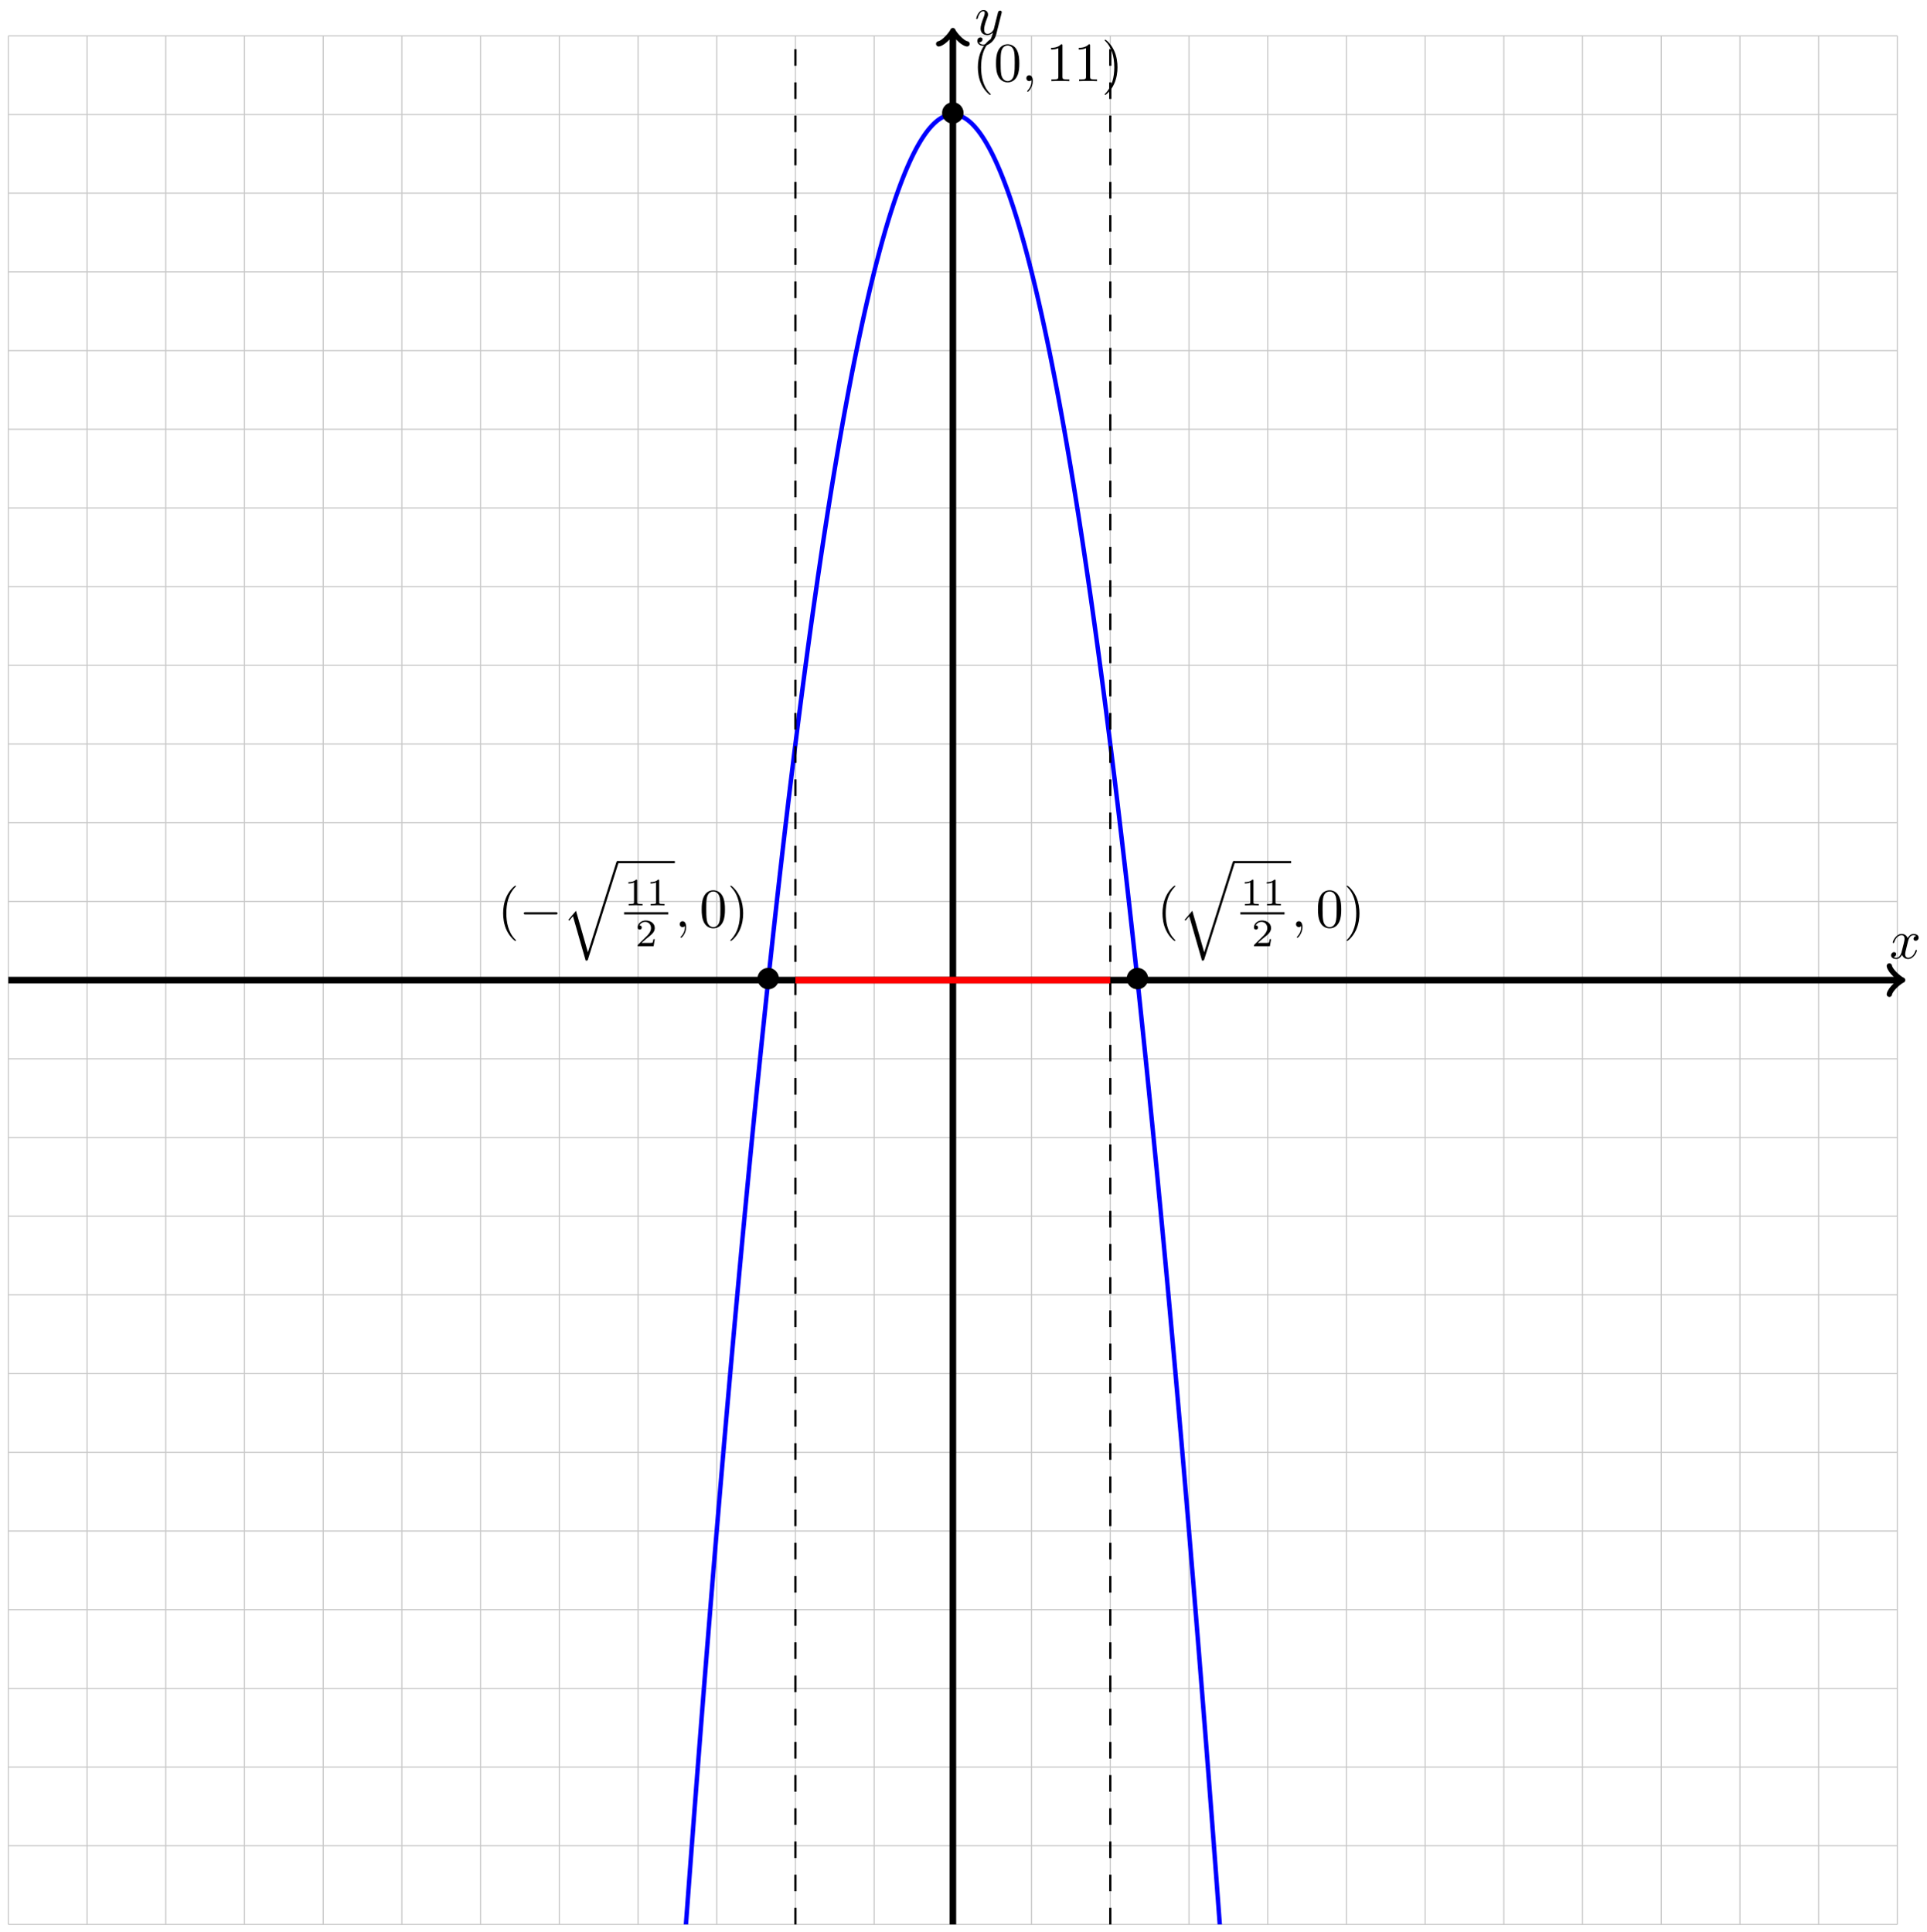 <svg xmlns="http://www.w3.org/2000/svg" xmlns:xlink="http://www.w3.org/1999/xlink" version="1.1" width="347" height="348" viewBox="0 0 347 348">
<defs>
<path id="font_1_2" d="M.334 .302C.34 .328 .363 .42 .433 .42 .438 .42 .462 .42 .483 .407 .455 .402 .435 .377 .435 .353 .435 .337 .446 .318 .473 .318 .495 .318 .527 .336 .527 .376 .527 .428 .468 .442 .434 .442 .376 .442 .341 .389 .329 .366 .304 .432 .25 .442 .221 .442 .117 .442 .06 .313 .06 .288 .06 .278 .07 .278 .072 .278 .08 .278 .083 .28 .085 .289 .119 .395 .185 .42 .219 .42 .238 .42 .273 .411 .273 .353 .273 .322 .256 .255 .219 .115 .203 .053 .168 .011 .124 .011 .118 .011 .095 .011 .074 .024 .099 .029 .121 .05 .121 .078 .121 .105 .099 .113 .084 .113 .054 .113 .029 .087 .029 .055 .029 .009 .079-.011 .123-.011 .189-.011 .225 .059 .228 .065 .24 .028 .276-.011 .336-.011 .439-.011 .496 .118 .496 .143 .496 .153 .487 .153 .484 .153 .475 .153 .473 .149 .471 .142 .438 .035 .37 .011 .338 .011 .299 .011 .283 .043 .283 .077 .283 .099 .289 .121 .3 .165L.334 .302Z"/>
<path id="font_1_3" d="M.486 .381C.49 .395 .49 .397 .49 .404 .49 .422 .476 .431 .461 .431 .451 .431 .435 .425 .426 .41 .424 .405 .416 .374 .412 .356 .405 .33 .398 .303 .392 .276L.347 .096C.343 .081 .3 .011 .234 .011 .183 .011 .172 .055 .172 .092 .172 .138 .189 .2 .223 .288 .239 .329 .243 .34 .243 .36 .243 .405 .211 .442 .161 .442 .066 .442 .029 .297 .029 .288 .029 .278 .039 .278 .041 .278 .051 .278 .052 .28 .057 .296 .084 .39 .124 .42 .158 .42 .166 .42 .183 .42 .183 .388 .183 .363 .173 .337 .166 .318 .126 .212 .108 .155 .108 .108 .108 .019 .171-.011 .23-.011 .269-.011 .303 .006 .331 .034 .318-.018 .306-.067 .266-.12 .24-.154 .202-.183 .156-.183 .142-.183 .097-.18 .08-.141 .096-.141 .109-.141 .123-.129 .133-.12 .143-.107 .143-.088 .143-.057 .116-.053 .106-.053 .083-.053 .05-.069 .05-.118 .05-.168 .094-.205 .156-.205 .259-.205 .362-.114 .39-.001L.486 .381Z"/>
<clipPath id="clip_2">
<path transform="matrix(1,0,0,-1,171.583,176.531)" d="M-170.081-170.081V170.081H170.081V-170.081ZM170.081 170.081"/>
</clipPath>
<path id="font_3_2" d="M.444 .25C.444 .357 .355 .444 .25 .444 .142 .444 .055 .355 .055 .25 .055 .144 .142 .056 .25 .056 .355 .056 .444 .143 .444 .25Z"/>
<path id="font_4_1" d="M.331-.24C.331-.237 .331-.235 .314-.218 .189-.092 .157 .097 .157 .25 .157 .424 .195 .598 .318 .723 .331 .735 .331 .737 .331 .74 .331 .747 .327 .75 .321 .75 .311 .75 .221 .682 .162 .555 .111 .445 .099 .334 .099 .25 .099 .172 .11 .051 .165-.062 .225-.185 .311-.25 .321-.25 .327-.25 .331-.247 .331-.24Z"/>
<path id="font_5_1" d="M.464-1.61 .249-.86 .11-1.023 .126-1.038 .194-.958 .424-1.76C.457-1.76 .458-1.76 .466-1.736L1.015 0C1.02 .015 1.02 .019 1.02 .02 1.02 .031 1.012 .04 1 .04 .985 .04 .981 .027 .977 .014L.464-1.61Z"/>
<path id="font_6_1" d="M.335 .636C.335 .663 .333 .664 .305 .664 .241 .601 .15 .6 .109 .6V.564C.133 .564 .199 .564 .254 .592V.082C.254 .049 .254 .036 .154 .036H.116V0C.134 .001 .257 .004 .294 .004 .325 .004 .451 .001 .473 0V.036H.435C.335 .036 .335 .049 .335 .082V.636Z"/>
<path id="font_6_2" d="M.505 .182H.471C.468 .16 .458 .101 .445 .091 .437 .085 .36 .085 .346 .085H.162C.267 .178 .302 .206 .362 .253 .436 .312 .505 .374 .505 .469 .505 .59 .399 .664 .271 .664 .147 .664 .063 .577 .063 .485 .063 .434 .106 .429 .116 .429 .14 .429 .169 .446 .169 .482 .169 .5 .162 .535 .11 .535 .141 .606 .209 .628 .256 .628 .356 .628 .408 .55 .408 .469 .408 .382 .346 .313 .314 .277L.073 .039C.063 .03 .063 .028 .063 0H.475L.505 .182Z"/>
<path id="font_1_1" d="M.203 .001C.203 .067 .178 .106 .139 .106 .106 .106 .086 .081 .086 .053 .086 .026 .106 0 .139 0 .151 0 .164 .004 .174 .013 .177 .015 .178 .016 .179 .016 .18 .016 .181 .015 .181 .001 .181-.073 .146-.133 .113-.166 .102-.177 .102-.179 .102-.182 .102-.189 .107-.193 .112-.193 .123-.193 .203-.116 .203 .001Z"/>
<path id="font_4_3" d="M.46 .32C.46 .4 .455 .48 .42 .554 .374 .65 .292 .666 .25 .666 .19 .666 .117 .64 .076 .547 .044 .478 .039 .4 .039 .32 .039 .245 .043 .155 .084 .079 .127-.002 .2-.022 .249-.022 .303-.022 .379-.001 .423 .094 .455 .163 .46 .241 .46 .32M.249-0C.21-0 .151 .025 .133 .121 .122 .181 .122 .273 .122 .332 .122 .396 .122 .462 .13 .516 .149 .635 .224 .644 .249 .644 .282 .644 .348 .626 .367 .527 .377 .471 .377 .395 .377 .332 .377 .257 .377 .189 .366 .125 .351 .03 .294-0 .249-0Z"/>
<path id="font_4_2" d="M.289 .25C.289 .328 .278 .449 .223 .562 .163 .685 .077 .75 .067 .75 .061 .75 .057 .746 .057 .74 .057 .737 .057 .735 .076 .717 .174 .618 .231 .459 .231 .25 .231 .079 .194-.097 .07-.223 .057-.235 .057-.237 .057-.24 .057-.246 .061-.25 .067-.25 .077-.25 .167-.182 .226-.055 .277 .055 .289 .166 .289 .25Z"/>
<path id="font_3_1" d="M.659 .23C.676 .23 .694 .23 .694 .25 .694 .27 .676 .27 .659 .27H.118C.101 .27 .083 .27 .083 .25 .083 .23 .101 .23 .118 .23H.659Z"/>
<path id="font_4_4" d="M.294 .64C.294 .664 .294 .666 .271 .666 .209 .602 .121 .602 .089 .602V.571C.109 .571 .168 .571 .22 .597V.079C.22 .043 .217 .031 .127 .031H.095V0C.13 .003 .217 .003 .257 .003 .297 .003 .384 .003 .419 0V.031H.387C.297 .031 .294 .042 .294 .079V.64Z"/>
</defs>
<path transform="matrix(1,0,0,-1,171.583,176.531)" stroke-width=".199" stroke-linecap="butt" stroke-miterlimit="10" stroke-linejoin="miter" fill="none" stroke="#929292" stroke-opacity=".5" d="M-170.081-170.081H170.081M-170.081-155.907H170.081M-170.081-141.734H170.081M-170.081-127.561H170.081M-170.081-113.387H170.081M-170.081-99.214H170.081M-170.081-85.04H170.081M-170.081-70.867H170.081M-170.081-56.694H170.081M-170.081-42.52H170.081M-170.081-28.347H170.081M-170.081-14.173H170.081M-170.081 0H170.081M-170.081 14.173H170.081M-170.081 28.347H170.081M-170.081 42.52H170.081M-170.081 56.694H170.081M-170.081 70.867H170.081M-170.081 85.04H170.081M-170.081 99.214H170.081M-170.081 113.387H170.081M-170.081 127.561H170.081M-170.081 141.734H170.081M-170.081 155.907H170.081M-170.081 170.076H170.081M-170.081-170.081V170.081M-155.907-170.081V170.081M-141.734-170.081V170.081M-127.561-170.081V170.081M-113.387-170.081V170.081M-99.214-170.081V170.081M-85.04-170.081V170.081M-70.867-170.081V170.081M-56.694-170.081V170.081M-42.52-170.081V170.081M-28.347-170.081V170.081M-14.173-170.081V170.081M0-170.081V170.081M14.173-170.081V170.081M28.347-170.081V170.081M42.52-170.081V170.081M56.694-170.081V170.081M70.867-170.081V170.081M85.04-170.081V170.081M99.214-170.081V170.081M113.387-170.081V170.081M127.561-170.081V170.081M141.734-170.081V170.081M155.907-170.081V170.081M170.076-170.081V170.081M170.081 170.081"/>
<path transform="matrix(1,0,0,-1,171.583,176.531)" stroke-width="1.196" stroke-linecap="butt" stroke-miterlimit="10" stroke-linejoin="miter" fill="none" stroke="#000000" d="M-170.081 0H170.542"/>
<path transform="matrix(1,0,0,-1,342.135,176.531)" stroke-width=".956" stroke-linecap="round" stroke-linejoin="round" fill="none" stroke="#000000" d="M-1.913 2.55C-1.753 1.594 0 .159 .478 0 0-.159-1.753-1.594-1.913-2.55"/>
<use data-text="x" xlink:href="#font_1_2" transform="matrix(9.963,0,0,-9.963,340.244,172.613)"/>
<path transform="matrix(1,0,0,-1,171.583,176.531)" stroke-width="1.196" stroke-linecap="butt" stroke-miterlimit="10" stroke-linejoin="miter" fill="none" stroke="#000000" d="M0-170.081V170.542"/>
<path transform="matrix(0,-1,-1,-0,171.583,5.986)" stroke-width=".956" stroke-linecap="round" stroke-linejoin="round" fill="none" stroke="#000000" d="M-1.913 2.55C-1.753 1.594 0 .159 .478 0 0-.159-1.753-1.594-1.913-2.55"/>
<use data-text="y" xlink:href="#font_1_3" transform="matrix(9.963,0,0,-9.963,175.501,6.206)"/>
<g clip-path="url(#clip_2)">
<path transform="matrix(1,0,0,-1,171.583,176.531)" stroke-width=".797" stroke-linecap="butt" stroke-miterlimit="10" stroke-linejoin="miter" fill="none" stroke="#0000ff" d="M-70.867-552.763C-70.867-552.763-70.662-548.664-70.583-547.095-70.504-545.525-70.378-543.013-70.299-541.45-70.22-539.886-70.094-537.384-70.015-535.827-69.936-534.27-69.81-531.778-69.731-530.228-69.652-528.677-69.526-526.195-69.447-524.651-69.368-523.106-69.242-520.635-69.163-519.097-69.084-517.559-68.958-515.097-68.879-513.565-68.8-512.034-68.674-509.582-68.595-508.057-68.517-506.532-68.39-504.09-68.311-502.571-68.233-501.052-68.106-498.621-68.027-497.108-67.949-495.595-67.822-493.174-67.743-491.668-67.665-490.161-67.538-487.751-67.459-486.251-67.381-484.75-67.254-482.349-67.175-480.856-67.097-479.362-66.97-476.971-66.892-475.483-66.813-473.996-66.686-471.615-66.608-470.134-66.529-468.653-66.402-466.283-66.324-464.808-66.245-463.333-66.118-460.973-66.04-459.504-65.961-458.036-65.835-455.686-65.756-454.223-65.677-452.761-65.551-450.421-65.472-448.965-65.393-447.509-65.267-445.179-65.188-443.729-65.109-442.28-64.983-439.96-64.904-438.517-64.825-437.073-64.699-434.764-64.62-433.326-64.541-431.889-64.415-429.59-64.336-428.159-64.257-426.729-64.131-424.44-64.052-423.015-63.973-421.591-63.847-419.312-63.768-417.894-63.689-416.475-63.563-414.206-63.484-412.794-63.405-411.382-63.279-409.124-63.2-407.718-63.121-406.313-62.995-404.064-62.916-402.665-62.837-401.266-62.711-399.027-62.632-397.634-62.553-396.242-62.427-394.013-62.348-392.626-62.269-391.24-62.143-389.021-62.064-387.641-61.985-386.261-61.859-384.053-61.78-382.679-61.701-381.305-61.575-379.106-61.496-377.739-61.418-376.371-61.291-374.183-61.212-372.822-61.134-371.461-61.007-369.283-60.928-367.928-60.85-366.573-60.723-364.405-60.644-363.057-60.566-361.708-60.439-359.55-60.36-358.208-60.282-356.866-60.155-354.718-60.076-353.382-59.998-352.046-59.871-349.909-59.793-348.579-59.714-347.249-59.587-345.122-59.509-343.799-59.43-342.476-59.303-340.358-59.225-339.041-59.146-337.724-59.019-335.617-58.941-334.306-58.862-332.996-58.735-330.899-58.657-329.594-58.578-328.29-58.452-326.203-58.373-324.905-58.294-323.607-58.168-321.53-58.089-320.239-58.01-318.947-57.884-316.88-57.805-315.594-57.726-314.309-57.6-312.253-57.521-310.974-57.442-309.694-57.316-307.648-57.237-306.375-57.158-305.102-57.032-303.066-56.953-301.799-56.874-300.533-56.748-298.507-56.669-297.247-56.59-295.987-56.464-293.971-56.385-292.717-56.306-291.463-56.18-289.457-56.101-288.21-56.022-286.962-55.896-284.966-55.817-283.725-55.738-282.484-55.612-280.498-55.533-279.263-55.454-278.028-55.328-276.053-55.249-274.824-55.17-273.596-55.044-271.63-54.965-270.408-54.886-269.186-54.76-267.231-54.681-266.015-54.602-264.799-54.476-262.854-54.397-261.644-54.318-260.434-54.192-258.499-54.113-257.296-54.035-256.093-53.908-254.168-53.829-252.971-53.751-251.774-53.624-249.859-53.545-248.668-53.467-247.478-53.34-245.573-53.261-244.389-53.183-243.204-53.056-241.31-52.977-240.132-52.899-238.954-52.772-237.069-52.694-235.898-52.615-234.726-52.488-232.851-52.41-231.686-52.331-230.52-52.204-228.656-52.126-227.497-52.047-226.338-51.92-224.484-51.842-223.331-51.763-222.179-51.636-220.335-51.558-219.188-51.479-218.042-51.352-216.208-51.274-215.068-51.195-213.928-51.069-212.104-50.99-210.97-50.911-209.836-50.785-208.023-50.706-206.895-50.627-205.767-50.501-203.964-50.422-202.843-50.343-201.722-50.217-199.928-50.138-198.813-50.059-197.698-49.933-195.916-49.854-194.807-49.775-193.698-49.649-191.926-49.57-190.823-49.491-189.721-49.365-187.958-49.286-186.862-49.207-185.766-49.081-184.013-49.002-182.924-48.923-181.834-48.797-180.091-48.718-179.008-48.639-177.925-48.513-176.192-48.434-175.115-48.355-174.038-48.229-172.316-48.15-171.245-48.071-170.174-47.945-168.462-47.866-167.398-47.787-166.333-47.661-164.631-47.582-163.573-47.503-162.515-47.377-160.823-47.298-159.771-47.219-158.719-47.093-157.038-47.014-155.992-46.935-154.947-46.809-153.275-46.73-152.236-46.652-151.197-46.525-149.535-46.446-148.502-46.368-147.469-46.241-145.818-46.162-144.792-46.084-143.765-45.957-142.124-45.878-141.104-45.8-140.084-45.673-138.452-45.594-137.438-45.516-136.425-45.389-134.804-45.31-133.796-45.232-132.788-45.105-131.178-45.027-130.176-44.948-129.175-44.821-127.574-44.743-126.579-44.664-125.584-44.537-123.993-44.459-123.005-44.38-122.016-44.253-120.435-44.175-119.453-44.096-118.471-43.969-116.9-43.891-115.924-43.812-114.948-43.686-113.388-43.607-112.419-43.528-111.449-43.402-109.899-43.323-108.936-43.244-107.972-43.118-106.432-43.039-105.475-42.96-104.518-42.834-102.988-42.755-102.037-42.676-101.086-42.55-99.567-42.471-98.622-42.392-97.678-42.266-96.168-42.187-95.23-42.108-94.292-41.982-92.793-41.903-91.861-41.824-90.929-41.698-89.439-41.619-88.514-41.54-87.588-41.414-86.109-41.335-85.19-41.256-84.271-41.13-82.802-41.051-81.889-40.972-80.976-40.846-79.517-40.767-78.61-40.688-77.704-40.562-76.255-40.483-75.355-40.404-74.454-40.278-73.016-40.199-72.122-40.12-71.228-39.994-69.799-39.915-68.912-39.836-68.024-39.71-66.605-39.631-65.724-39.552-64.843-39.426-63.435-39.347-62.56-39.269-61.685-39.142-60.286-39.063-59.418-38.985-58.549-38.858-57.161-38.779-56.299-38.701-55.436-38.574-54.058-38.495-53.202-38.417-52.346-38.29-50.978-38.211-50.129-38.133-49.279-38.006-47.921-37.928-47.078-37.849-46.234-37.722-44.887-37.644-44.05-37.565-43.213-37.438-41.875-37.36-41.044-37.281-40.214-37.154-38.886-37.076-38.062-36.997-37.237-36.87-35.92-36.792-35.102-36.713-34.284-36.587-32.977-36.508-32.165-36.429-31.353-36.303-30.056-36.224-29.25-36.145-28.445-36.019-27.158-35.94-26.359-35.861-25.56-35.735-24.283-35.656-23.49-35.577-22.697-35.451-21.431-35.372-20.644-35.293-19.858-35.167-18.601-35.088-17.821-35.009-17.04-34.883-15.794-34.804-15.02-34.725-14.246-34.599-13.01-34.52-12.243-34.441-11.475-34.315-10.249-34.236-9.487-34.157-8.726-34.031-7.51-33.952-6.755-33.873-6-33.747-4.794-33.668-4.046-33.589-3.297-33.463-2.101-33.384-1.359-33.305-.617-33.179 .569-33.1 1.305-33.021 2.041-32.895 3.217-32.816 3.946-32.737 4.676-32.611 5.841-32.532 6.565-32.453 7.288-32.327 8.444-32.248 9.161-32.169 9.878-32.043 11.023-31.964 11.733-31.886 12.444-31.759 13.579-31.68 14.284-31.602 14.988-31.475 16.113-31.396 16.811-31.318 17.509-31.191 18.624-31.112 19.316-31.034 20.008-30.907 21.112-30.828 21.798-30.75 22.483-30.623 23.578-30.545 24.257-30.466 24.936-30.339 26.021-30.261 26.694-30.182 27.367-30.055 28.441-29.977 29.107-29.898 29.774-29.771 30.838-29.693 31.498-29.614 32.159-29.487 33.212-29.409 33.866-29.33 34.52-29.203 35.564-29.125 36.212-29.046 36.859-28.92 37.893-28.841 38.534-28.762 39.176-28.636 40.199-28.557 40.834-28.478 41.469-28.352 42.483-28.273 43.111-28.194 43.74-28.068 44.743-27.989 45.366-27.91 45.988-27.784 46.981-27.705 47.597-27.626 48.213-27.5 49.197-27.421 49.806-27.342 50.416-27.216 51.389-27.137 51.992-27.058 52.596-26.932 53.559-26.853 54.156-26.774 54.753-26.648 55.705-26.569 56.296-26.49 56.887-26.364 57.83-26.285 58.414-26.206 58.999-26.08 59.931-26.001 60.509-25.922 61.088-25.796 62.01-25.717 62.582-25.638 63.154-25.512 64.066-25.433 64.631-25.354 65.197-25.228 66.099-25.149 66.658-25.07 67.217-24.944 68.109-24.865 68.662-24.787 69.215-24.66 70.097-24.581 70.643-24.503 71.19-24.376 72.062-24.297 72.602-24.219 73.142-24.092 74.004-24.013 74.538-23.935 75.072-23.808 75.923-23.729 76.451-23.651 76.978-23.524 77.819-23.445 78.341-23.367 78.862-23.24 79.693-23.162 80.209-23.083 80.724-22.956 81.545-22.878 82.053-22.799 82.562-22.672 83.373-22.594 83.875-22.515 84.378-22.388 85.178-22.31 85.675-22.231 86.171-22.104 86.961-22.026 87.451-21.947 87.941-21.821 88.721-21.742 89.205-21.663 89.688-21.537 90.459-21.458 90.936-21.379 91.413-21.253 92.173-21.174 92.644-21.095 93.115-20.969 93.865-20.89 94.33-20.811 94.794-20.685 95.534-20.606 95.992-20.527 96.45-20.401 97.18-20.322 97.632-20.243 98.084-20.117 98.804-20.038 99.249-19.959 99.695-19.833 100.404-19.754 100.844-19.675 101.283-19.549 101.982-19.47 102.415-19.391 102.848-19.265 103.538-19.186 103.964-19.107 104.391-18.981 105.07-18.902 105.491-18.823 105.911-18.697 106.58-18.618 106.994-18.539 107.408-18.413 108.067-18.334 108.475-18.255 108.883-18.129 109.531-18.05 109.933-17.971 110.334-17.845 110.973-17.766 111.368-17.687 111.763-17.561 112.392-17.482 112.78-17.404 113.169-17.277 113.787-17.198 114.17-17.12 114.552-16.993 115.16-16.914 115.537-16.836 115.913-16.709 116.511-16.63 116.881-16.552 117.251-16.425 117.839-16.346 118.202-16.268 118.566-16.141 119.144-16.062 119.501-15.984 119.858-15.857 120.426-15.779 120.777-15.7 121.128-15.573 121.685-15.495 122.03-15.416 122.374-15.289 122.922-15.211 123.26-15.132 123.599-15.005 124.136-14.927 124.468-14.848 124.799-14.721 125.327-14.643 125.653-14.564 125.978-14.438 126.495-14.359 126.814-14.28 127.134-14.154 127.641-14.075 127.954-13.996 128.267-13.87 128.764-13.791 129.071-13.712 129.377-13.586 129.864-13.507 130.165-13.428 130.465-13.302 130.941-13.223 131.235-13.144 131.529-13.018 131.996-12.939 132.284-12.86 132.571-12.734 133.028-12.655 133.309-12.576 133.591-12.45 134.037-12.371 134.312-12.292 134.587-12.166 135.023-12.087 135.292-12.008 135.561-11.882 135.987-11.803 136.249-11.724 136.512-11.598 136.928-11.519 137.184-11.44 137.44-11.314 137.846-11.235 138.096-11.156 138.345-11.03 138.741-10.951 138.984-10.872 139.228-10.746 139.614-10.667 139.851-10.588 140.088-10.462 140.463-10.383 140.694-10.304 140.925-10.178 141.291-10.099 141.515-10.021 141.74-9.894 142.095-9.815 142.313-9.737 142.531-9.61 142.876-9.531 143.088-9.453 143.3-9.326 143.635-9.247 143.84-9.169 144.046-9.042 144.371-8.963 144.57-8.885 144.77-8.758 145.084-8.68 145.277-8.601 145.47-8.474 145.775-8.396 145.962-8.317 146.148-8.19 146.443-8.112 146.623-8.033 146.803-7.906 147.087-7.828 147.261-7.749 147.435-7.622 147.71-7.544 147.877-7.465 148.045-7.338 148.309-7.26 148.471-7.181 148.632-7.055 148.886-6.976 149.041-6.897 149.196-6.771 149.44-6.692 149.589-6.613 149.738-6.487 149.971-6.408 150.114-6.329 150.256-6.203 150.48-6.124 150.616-6.045 150.752-5.919 150.965-5.84 151.095-5.761 151.225-5.635 151.428-5.556 151.552-5.477 151.675-5.351 151.868-5.272 151.986-5.193 152.103-5.067 152.286-4.988 152.397-4.909 152.508-4.783 152.68-4.704 152.785-4.625 152.89-4.499 153.053-4.42 153.151-4.341 153.249-4.215 153.402-4.136 153.493-4.057 153.585-3.931 153.728-3.852 153.814-3.773 153.899-3.647 154.032-3.568 154.111-3.489 154.19-3.363 154.313-3.284 154.386-3.205 154.459-3.079 154.571-3 154.638-2.921 154.704-2.795 154.806-2.716 154.866-2.638 154.927-2.511 155.019-2.432 155.073-2.354 155.127-2.227 155.209-2.148 155.256-2.07 155.304-1.943 155.375-1.864 155.417-1.786 155.458-1.659 155.52-1.58 155.555-1.502 155.591-1.375 155.642-1.297 155.67-1.218 155.699-1.091 155.74-1.013 155.763-.934 155.785-.807 155.816-.729 155.833-.65 155.849-.523 155.87-.445 155.88-.366 155.89-.239 155.9-.161 155.904-.082 155.908 .044 155.908 .123 155.906 .202 155.903 .328 155.893 .407 155.884 .486 155.875 .612 155.856 .691 155.84 .77 155.825 .896 155.795 .975 155.773 1.054 155.752 1.18 155.712 1.259 155.684 1.338 155.656 1.464 155.606 1.543 155.572 1.622 155.537 1.748 155.477 1.827 155.436 1.906 155.396 2.032 155.326 2.111 155.279 2.19 155.232 2.316 155.151 2.395 155.098 2.474 155.045 2.6 154.954 2.679 154.895 2.758 154.835 2.884 154.735 2.963 154.669 3.042 154.603 3.168 154.492 3.247 154.42 3.326 154.348 3.452 154.227 3.531 154.148 3.61 154.07 3.736 153.939 3.815 153.854 3.894 153.769 4.02 153.628 4.099 153.537 4.178 153.446 4.304 153.295 4.383 153.197 4.461 153.1 4.588 152.938 4.667 152.835 4.745 152.731 4.872 152.559 4.951 152.449 5.029 152.339 5.156 152.157 5.235 152.041 5.313 151.925 5.44 151.733 5.519 151.61 5.597 151.487 5.724 151.285 5.802 151.156 5.881 151.027 6.008 150.816 6.086 150.68 6.165 150.545 6.292 150.323 6.37 150.181 6.449 150.039 6.576 149.807 6.654 149.659 6.733 149.511 6.86 149.269 6.938 149.114 7.017 148.96 7.144 148.708 7.222 148.547 7.301 148.387 7.427 148.124 7.506 147.957 7.585 147.79 7.711 147.517 7.79 147.344 7.869 147.171 7.995 146.888 8.074 146.708 8.153 146.529 8.279 146.236 8.358 146.05 8.437 145.864 8.563 145.561 8.642 145.369 8.721 145.176 8.847 144.863 8.926 144.665 9.005 144.466 9.131 144.143 9.21 143.938 9.289 143.733 9.415 143.4 9.494 143.189 9.573 142.978 9.699 142.634 9.778 142.417 9.857 142.199 9.983 141.845 10.062 141.622 10.141 141.398 10.267 141.034 10.346 140.804 10.425 140.574 10.551 140.2 10.63 139.963 10.709 139.727 10.835 139.343 10.914 139.1 10.993 138.857 11.119 138.463 11.198 138.214 11.277 137.965 11.403 137.561 11.482 137.305 11.56 137.05 11.687 136.635 11.766 136.374 11.844 136.112 11.971 135.687 12.05 135.419 12.128 135.151 12.255 134.717 12.334 134.442 12.412 134.168 12.539 133.723 12.618 133.443 12.696 133.162 12.823 132.707 12.902 132.42 12.98 132.133 13.107 131.668 13.185 131.375 13.264 131.082 13.391 130.606 13.469 130.307 13.548 130.007 13.675 129.522 13.753 129.216 13.832 128.91 13.959 128.414 14.037 128.102 14.116 127.79 14.243 127.284 14.321 126.966 14.4 126.647 14.526 126.132 14.605 125.807 14.684 125.482 14.81 124.956 14.889 124.625 14.968 124.294 15.094 123.758 15.173 123.42 15.252 123.083 15.378 122.537 15.457 122.193 15.536 121.85 15.662 121.293 15.741 120.943 15.82 120.593 15.946 120.027 16.025 119.67 16.104 119.314 16.23 118.737 16.309 118.375 16.388 118.012 16.514 117.425 16.593 117.056 16.672 116.687 16.798 116.09 16.877 115.715 16.956 115.34 17.082 114.733 17.161 114.351 17.24 113.97 17.366 113.353 17.445 112.965 17.524 112.577 17.65 111.949 17.729 111.555 17.808 111.161 17.934 110.523 18.013 110.123 18.092 109.722 18.218 109.075 18.297 108.668 18.376 108.261 18.502 107.603 18.581 107.19 18.66 106.777 18.786 106.11 18.865 105.69 18.943 105.271 19.07 104.593 19.149 104.167 19.227 103.741 19.354 103.053 19.433 102.621 19.511 102.189 19.638 101.491 19.717 101.052 19.795 100.614 19.922 99.906 20.001 99.461 20.079 99.016 20.206 98.298 20.285 97.847 20.363 97.395 20.49 96.667 20.568 96.209 20.647 95.752 20.774 95.013 20.852 94.55 20.931 94.086 21.058 93.338 21.136 92.868 21.215 92.398 21.342 91.638 21.42 91.162 21.499 90.686 21.626 89.917 21.704 89.434 21.783 88.951 21.909 88.173 21.988 87.684 22.067 87.195 22.193 86.405 22.272 85.91 22.351 85.414 22.477 84.615 22.556 84.113 22.635 83.612 22.761 82.803 22.84 82.295 22.919 81.787 23.045 80.967 23.124 80.453 23.203 79.939 23.329 79.109 23.408 78.588 23.487 78.068 23.613 77.228 23.692 76.701 23.771 76.174 23.897 75.324 23.976 74.791 24.055 74.258 24.181 73.398 24.26 72.858 24.339 72.319 24.465 71.449 24.544 70.903 24.623 70.357 24.749 69.477 24.828 68.924 24.907 68.372 25.033 67.482 25.112 66.923 25.191 66.365 25.317 65.464 25.396 64.9 25.475 64.335 25.601 63.424 25.68 62.853 25.759 62.282 25.885 61.361 25.964 60.784 26.043 60.206 26.169 59.275 26.248 58.691 26.326 58.108 26.453 57.167 26.532 56.577 26.61 55.987 26.737 55.036 26.816 54.439 26.894 53.843 27.021 52.881 27.1 52.279 27.178 51.676 27.305 50.705 27.384 50.096 27.462 49.487 27.589 48.505 27.667 47.89 27.746 47.274 27.873 46.283 27.951 45.661 28.03 45.04 28.157 44.037 28.235 43.41 28.314 42.782 28.441 41.77 28.519 41.136 28.598 40.501 28.725 39.479 28.803 38.839 28.882 38.198 29.009 37.166 29.087 36.519 29.166 35.872 29.292 34.83 29.371 34.177 29.45 33.523 29.576 32.471 29.655 31.811 29.734 31.152 29.86 30.089 29.939 29.423 30.018 28.758 30.144 27.685 30.223 27.013 30.302 26.341 30.428 25.258 30.507 24.579 30.586 23.901 30.712 22.808 30.791 22.123 30.87 21.438 30.996 20.335 31.075 19.644 31.154 18.953 31.28 17.84 31.359 17.142 31.438 16.445 31.564 15.322 31.643 14.618 31.722 13.914 31.848 12.781 31.927 12.071 32.006 11.361 32.132 10.217 32.211 9.501 32.29 8.784 32.416 7.631 32.495 6.908 32.574 6.185 32.7 5.021 32.779 4.293 32.858 3.564 32.984 2.39 33.063 1.654 33.142 .919 33.268-.265 33.347-1.006 33.425-1.748 33.552-2.942 33.631-3.69 33.709-4.438 33.836-5.643 33.915-6.397 33.993-7.151 34.12-8.366 34.199-9.126 34.277-9.887 34.404-11.111 34.483-11.878 34.561-12.645 34.688-13.88 34.767-14.653 34.845-15.426 34.972-16.671 35.05-17.45 35.129-18.23 35.256-19.485 35.334-20.271 35.413-21.057 35.54-22.322 35.618-23.114 35.697-23.906 35.824-25.181 35.902-25.98 35.981-26.778 36.108-28.063 36.186-28.868 36.265-29.673 36.392-30.968 36.47-31.779 36.549-32.59 36.675-33.896 36.754-34.714 36.833-35.531 36.959-36.847 37.038-37.671 37.117-38.494 37.243-39.82 37.322-40.65 37.401-41.48 37.527-42.816 37.606-43.652 37.685-44.488 37.811-45.835 37.89-46.677 37.969-47.52 38.095-48.876 38.174-49.725 38.253-50.574 38.379-51.941 38.458-52.796 38.537-53.651 38.663-55.028 38.742-55.889 38.821-56.751 38.947-58.138 39.026-59.006 39.105-59.873 39.231-61.27 39.31-62.144 39.389-63.019 39.515-64.425 39.594-65.306 39.673-66.186 39.799-67.603 39.878-68.49 39.957-69.377 40.083-70.804 40.162-71.697 40.241-72.591 40.367-74.028 40.446-74.927 40.525-75.827 40.651-77.274 40.73-78.18 40.809-79.086 40.935-80.543 41.014-81.456 41.092-82.368 41.219-83.835 41.298-84.754 41.376-85.672 41.503-87.15 41.582-88.075 41.66-88.999 41.787-90.487 41.866-91.418 41.944-92.349 42.071-93.847 42.15-94.785 42.228-95.722 42.355-97.23 42.433-98.174 42.512-99.118 42.639-100.636 42.717-101.586 42.796-102.536 42.923-104.064 43.001-105.021 43.08-105.977 43.207-107.516 43.285-108.478 43.364-109.441 43.491-110.99 43.569-111.959 43.648-112.927 43.774-114.486 43.853-115.461 43.932-116.436 44.058-118.006 44.137-118.987 44.216-119.969 44.342-121.548 44.421-122.535 44.5-123.523 44.626-125.113 44.705-126.107 44.784-127.101 44.91-128.7 44.989-129.701 45.068-130.701 45.194-132.311 45.273-133.318 45.352-134.325 45.478-135.944 45.557-136.957 45.636-137.97 45.762-139.6 45.841-140.619 45.92-141.639 46.046-143.279 46.125-144.305 46.204-145.33 46.33-146.98 46.409-148.012 46.488-149.044 46.614-150.705 46.693-151.743 46.772-152.781 46.898-154.451 46.977-155.496 47.056-156.541 47.182-158.221 47.261-159.272 47.34-160.323 47.466-162.014 47.545-163.071 47.624-164.128 47.75-165.829 47.829-166.893 47.908-167.956 48.034-169.667 48.113-170.737 48.191-171.807 48.318-173.528 48.397-174.604 48.475-175.68 48.602-177.411 48.681-178.494 48.759-179.576 48.886-181.318 48.965-182.406 49.043-183.495 49.17-185.246 49.249-186.342 49.327-187.437 49.454-189.198 49.532-190.3 49.611-191.401 49.738-193.173 49.816-194.281 49.895-195.389 50.022-197.17 50.1-198.284 50.179-199.399 50.306-201.191 50.384-202.311 50.463-203.431 50.59-205.233 50.668-206.36 50.747-207.487 50.874-209.299 50.952-210.432 51.031-211.565 51.157-213.387 51.236-214.527 51.315-215.666 51.441-217.498 51.52-218.644 51.599-219.79 51.725-221.632 51.804-222.784 51.883-223.936 52.009-225.789 52.088-226.947 52.167-228.105 52.293-229.968 52.372-231.133 52.451-232.297 52.577-234.17 52.656-235.341 52.735-236.512 52.861-238.395 52.94-239.572 53.019-240.75 53.145-242.643 53.224-243.826 53.303-245.01 53.429-246.913 53.508-248.103 53.587-249.293 53.713-251.206 53.792-252.402 53.871-253.599 53.997-255.522 54.076-256.725 54.155-257.927 54.281-259.861 54.36-261.07 54.439-262.278 54.565-264.222 54.644-265.437 54.723-266.652 54.849-268.606 54.928-269.828 55.007-271.05 55.133-273.013 55.212-274.241 55.291-275.469 55.417-277.443 55.496-278.677 55.575-279.911 55.701-281.895 55.78-283.136 55.858-284.376 55.985-286.371 56.064-287.617 56.142-288.864 56.269-290.869 56.348-292.122 56.426-293.375 56.553-295.389 56.632-296.649 56.71-297.908 56.837-299.933 56.916-301.199 56.994-302.464 57.121-304.499 57.199-305.771 57.278-307.043 57.405-309.088 57.483-310.366 57.562-311.645 57.689-313.7 57.767-314.985 57.846-316.269 57.973-318.334 58.051-319.625 58.13-320.916 58.257-322.992 58.335-324.289 58.414-325.586 58.54-327.671 58.619-328.975 58.698-330.279 58.824-332.374 58.903-333.684 58.982-334.994 59.108-337.1 59.187-338.416 59.266-339.732 59.392-341.848 59.471-343.17 59.55-344.493 59.676-346.619 59.755-347.948 59.834-349.277 59.96-351.413 60.039-352.748 60.118-354.083 60.244-356.229 60.323-357.571 60.402-358.912 60.528-361.069 60.607-362.417 60.686-363.764 60.812-365.931 60.891-367.285 60.97-368.639 61.096-370.816 61.175-372.176 61.254-373.536 61.38-375.723 61.459-377.09 61.538-378.457 61.664-380.654 61.743-382.027 61.822-383.4 61.948-385.607 62.027-386.986 62.106-388.365 62.232-390.582 62.311-391.968 62.39-393.354 62.516-395.581 62.595-396.973 62.674-398.365 62.8-400.602 62.879-402.001 62.957-403.399 63.084-405.647 63.163-407.051 63.241-408.456 63.368-410.713 63.447-412.124 63.525-413.535 63.652-415.803 63.731-417.22 63.809-418.637 63.936-420.915 64.015-422.339 64.093-423.762 64.22-426.05 64.299-427.48 64.377-428.91 64.504-431.208 64.582-432.644 64.661-434.081 64.788-436.389 64.866-437.831 64.945-439.274 65.072-441.592 65.15-443.041 65.229-444.49 65.356-446.819 65.434-448.274 65.513-449.729 65.64-452.068 65.718-453.529 65.797-454.99 65.923-457.339 66.002-458.807 66.081-460.275 66.207-462.634 66.286-464.108 66.365-465.582 66.491-467.951 66.57-469.431 66.649-470.912 66.775-473.291 66.854-474.777 66.933-476.264 67.059-478.654 67.138-480.147 67.217-481.64 67.343-484.039 67.422-485.538 67.501-487.037 67.627-489.447 67.706-490.953 67.785-492.458 67.911-494.878 67.99-496.39 68.069-497.902 68.195-500.332 68.274-501.85 68.353-503.368 68.479-505.808 68.558-507.333 68.637-508.857 68.763-511.307 68.842-512.838 68.921-514.369 69.047-516.83 69.126-518.367 69.205-519.904 69.331-522.374 69.41-523.918 69.489-525.461 69.615-527.942 69.694-529.492 69.773-531.042 69.899-533.532 69.978-535.088 70.056-536.645 70.183-539.145 70.262-540.707 70.34-542.27 70.467-544.781 70.546-546.35 70.624-547.918 70.83-552.014 70.83-552.014"/>
<path transform="matrix(1,0,0,-1,171.583,176.531)" stroke-width=".399" stroke-linecap="butt" stroke-dasharray="2.989,2.989" stroke-miterlimit="10" stroke-linejoin="miter" fill="none" stroke="#000000" d="M-28.347-170.081V170.081"/>
<path transform="matrix(1,0,0,-1,171.583,176.531)" stroke-width=".399" stroke-linecap="butt" stroke-dasharray="2.989,2.989" stroke-miterlimit="10" stroke-linejoin="miter" fill="none" stroke="#000000" d="M28.347-170.081V170.081"/>
<path transform="matrix(1,0,0,-1,171.583,176.531)" stroke-width="1.196" stroke-linecap="butt" stroke-miterlimit="10" stroke-linejoin="miter" fill="none" stroke="#ff0000" d="M-28.347 0H28.347"/>
</g>
<use data-text="&#x2022;" xlink:href="#font_3_2" transform="matrix(9.963,0,0,-9.963,202.334,178.745)"/>
<use data-text="(" xlink:href="#font_4_1" transform="matrix(9.963,0,0,-9.963,208.344,166.984)"/>
<use data-text="&#x221a;" xlink:href="#font_5_1" transform="matrix(9.963,0,0,-9.963,212.219,155.477)"/>
<path transform="matrix(1,0,0,-1,-45.244,3.446)" stroke-width=".399" stroke-linecap="butt" stroke-miterlimit="10" stroke-linejoin="miter" fill="none" stroke="#000000" d="M267.41-151.829H277.744"/>
<use data-text="1" xlink:href="#font_6_1" transform="matrix(6.974,0,0,-6.974,223.378,163.062)"/>
<use data-text="1" xlink:href="#font_6_1" transform="matrix(6.974,0,0,-6.974,227.347,163.062)"/>
<path transform="matrix(1,0,0,-1,-45.244,3.446)" stroke-width=".399" stroke-linecap="butt" stroke-miterlimit="10" stroke-linejoin="miter" fill="none" stroke="#000000" d="M268.606-161.045H276.548"/>
<use data-text="2" xlink:href="#font_6_2" transform="matrix(6.974,0,0,-6.974,225.363,170.42)"/>
<use data-text="," xlink:href="#font_1_1" transform="matrix(9.963,0,0,-9.963,232.517,166.984)"/>
<use data-text="0" xlink:href="#font_4_3" transform="matrix(9.963,0,0,-9.963,236.944,166.984)"/>
<use data-text=")" xlink:href="#font_4_2" transform="matrix(9.963,0,0,-9.963,241.926,166.984)"/>
<use data-text="&#x2022;" xlink:href="#font_3_2" transform="matrix(9.963,0,0,-9.963,135.851,178.745)"/>
<use data-text="(" xlink:href="#font_4_1" transform="matrix(9.963,0,0,-9.963,89.615,166.984)"/>
<use data-text="&#x2212;" xlink:href="#font_3_1" transform="matrix(9.963,0,0,-9.963,93.49,166.984)"/>
<use data-text="&#x221a;" xlink:href="#font_5_1" transform="matrix(9.963,0,0,-9.963,101.239,155.477)"/>
<path transform="matrix(1,0,0,-1,-163.973,3.446)" stroke-width=".399" stroke-linecap="butt" stroke-miterlimit="10" stroke-linejoin="miter" fill="none" stroke="#000000" d="M275.159-151.829H285.492"/>
<use data-text="1" xlink:href="#font_6_1" transform="matrix(6.974,0,0,-6.974,112.398,163.062)"/>
<use data-text="1" xlink:href="#font_6_1" transform="matrix(6.974,0,0,-6.974,116.366,163.062)"/>
<path transform="matrix(1,0,0,-1,-163.973,3.446)" stroke-width=".399" stroke-linecap="butt" stroke-miterlimit="10" stroke-linejoin="miter" fill="none" stroke="#000000" d="M276.354-161.045H284.297"/>
<use data-text="2" xlink:href="#font_6_2" transform="matrix(6.974,0,0,-6.974,114.384,170.42)"/>
<use data-text="," xlink:href="#font_1_1" transform="matrix(9.963,0,0,-9.963,121.536,166.984)"/>
<use data-text="0" xlink:href="#font_4_3" transform="matrix(9.963,0,0,-9.963,125.964,166.984)"/>
<use data-text=")" xlink:href="#font_4_2" transform="matrix(9.963,0,0,-9.963,130.946,166.984)"/>
<use data-text="&#x2022;" xlink:href="#font_3_2" transform="matrix(9.963,0,0,-9.963,169.092,22.834)"/>
<use data-text="(" xlink:href="#font_4_1" transform="matrix(9.963,0,0,-9.963,175.103,14.61)"/>
<use data-text="0" xlink:href="#font_4_3" transform="matrix(9.963,0,0,-9.963,178.969,14.61)"/>
<use data-text="," xlink:href="#font_1_1" transform="matrix(9.963,0,0,-9.963,183.96,14.61)"/>
<use data-text="1" xlink:href="#font_4_4" transform="matrix(9.963,0,0,-9.963,188.388,14.61)"/>
<use data-text="1" xlink:href="#font_4_4" transform="matrix(9.963,0,0,-9.963,193.37,14.61)"/>
<use data-text=")" xlink:href="#font_4_2" transform="matrix(9.963,0,0,-9.963,198.351,14.61)"/>
</svg>
